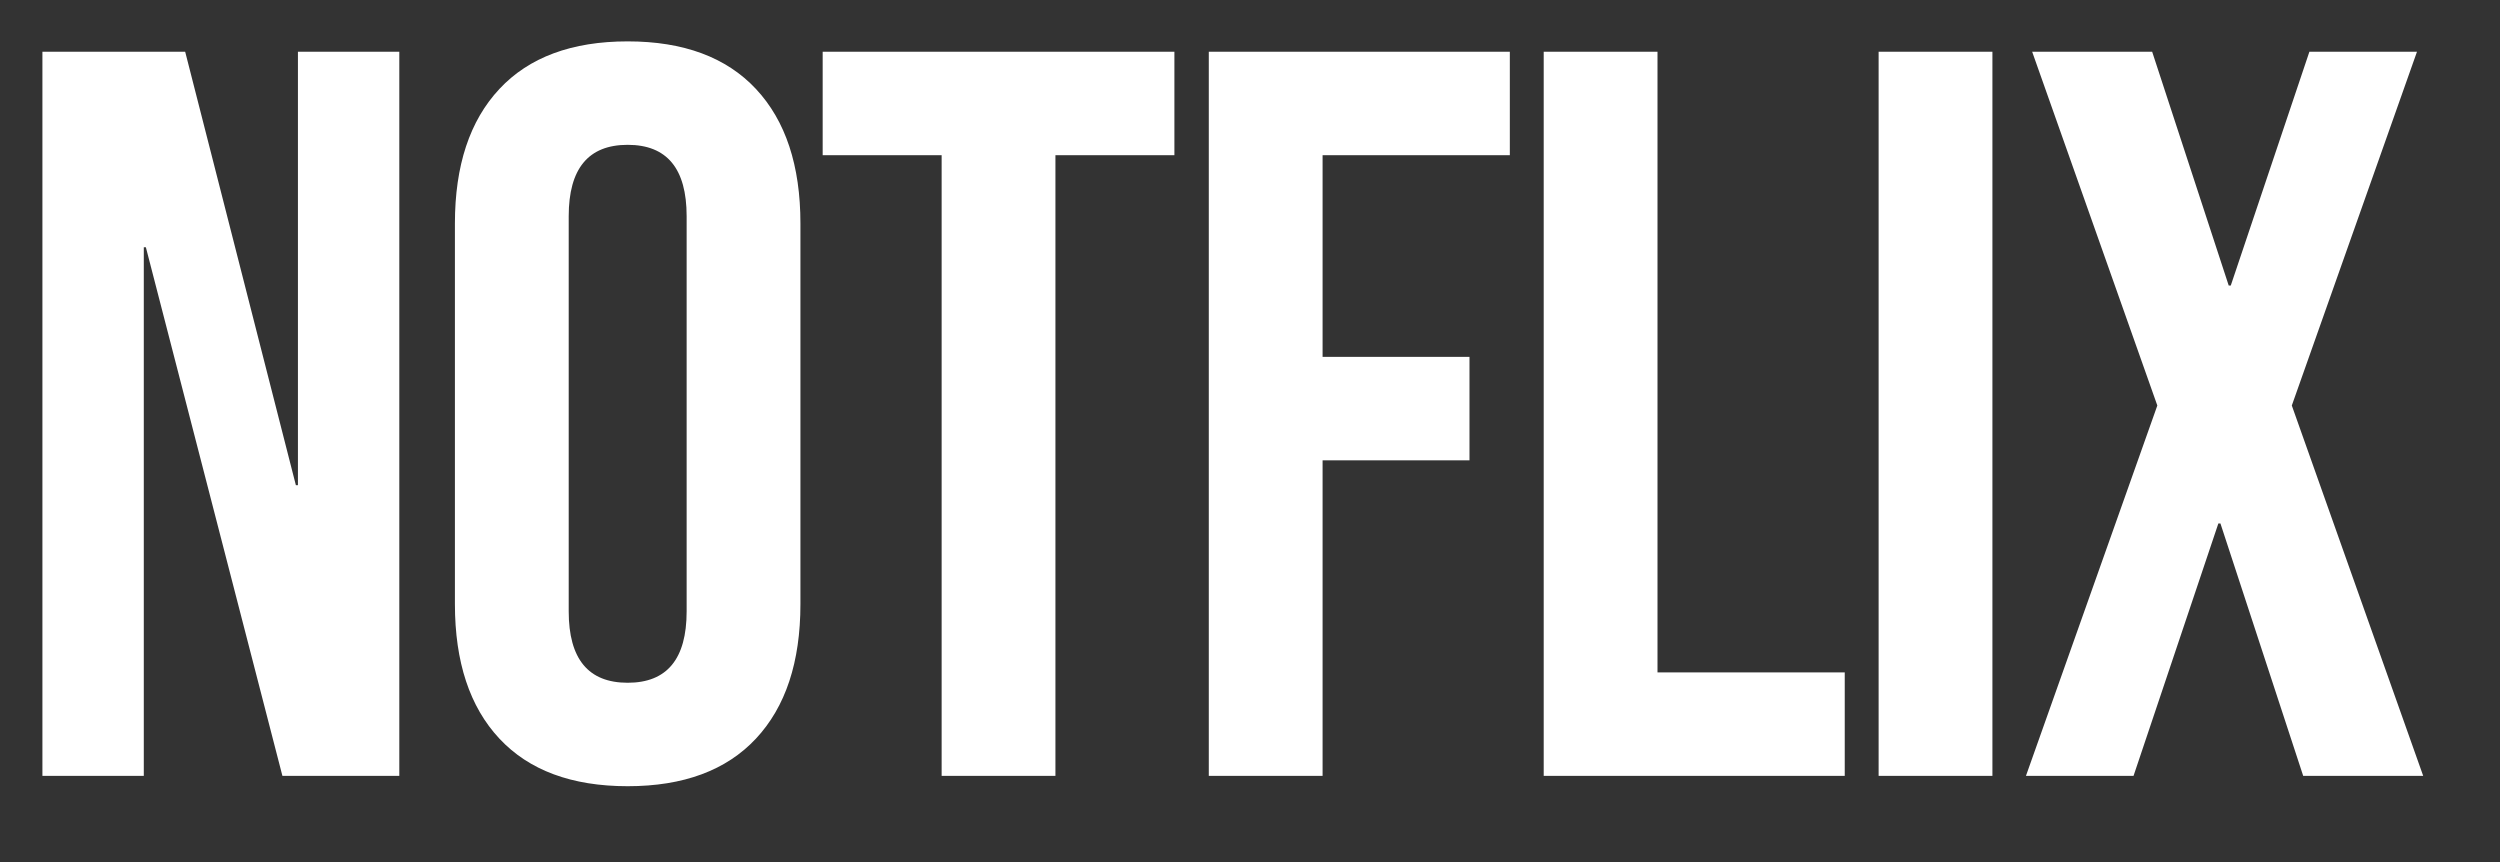 <svg width="29" height="10" viewBox="0 0 29 10" fill="none" xmlns="http://www.w3.org/2000/svg">
<rect x="0" y="0" width="29" height="10" fill="#333333" stroke="none"/>
<path d="M0.492 0.6H2.148L3.432 5.628H3.456V0.6H4.632V9H3.276L1.692 2.868H1.668V9H0.492V0.6ZM7.281 9.12C6.633 9.12 6.137 8.936 5.793 8.568C5.449 8.2 5.277 7.68 5.277 7.008V2.592C5.277 1.92 5.449 1.4 5.793 1.032C6.137 0.664 6.633 0.48 7.281 0.48C7.929 0.48 8.425 0.664 8.769 1.032C9.113 1.4 9.285 1.92 9.285 2.592V7.008C9.285 7.68 9.113 8.2 8.769 8.568C8.425 8.936 7.929 9.12 7.281 9.12ZM7.281 7.92C7.737 7.92 7.965 7.644 7.965 7.092V2.508C7.965 1.956 7.737 1.68 7.281 1.68C6.825 1.68 6.597 1.956 6.597 2.508V7.092C6.597 7.644 6.825 7.92 7.281 7.92ZM10.923 1.8H9.543V0.6H13.623V1.8H12.243V9H10.923V1.8ZM14.022 0.6H17.514V1.8H15.342V4.14H17.046V5.34H15.342V9H14.022V0.6ZM17.907 0.6H19.227V7.8H21.399V9H17.907V0.6ZM21.792 0.6H23.112V9H21.792V0.6ZM25.025 4.704L23.573 0.6H24.965L25.853 3.312H25.877L26.789 0.6H28.037L26.585 4.704L28.109 9H26.717L25.757 6.072H25.733L24.749 9H23.501L25.025 4.704Z" fill="white"/>
</svg>
